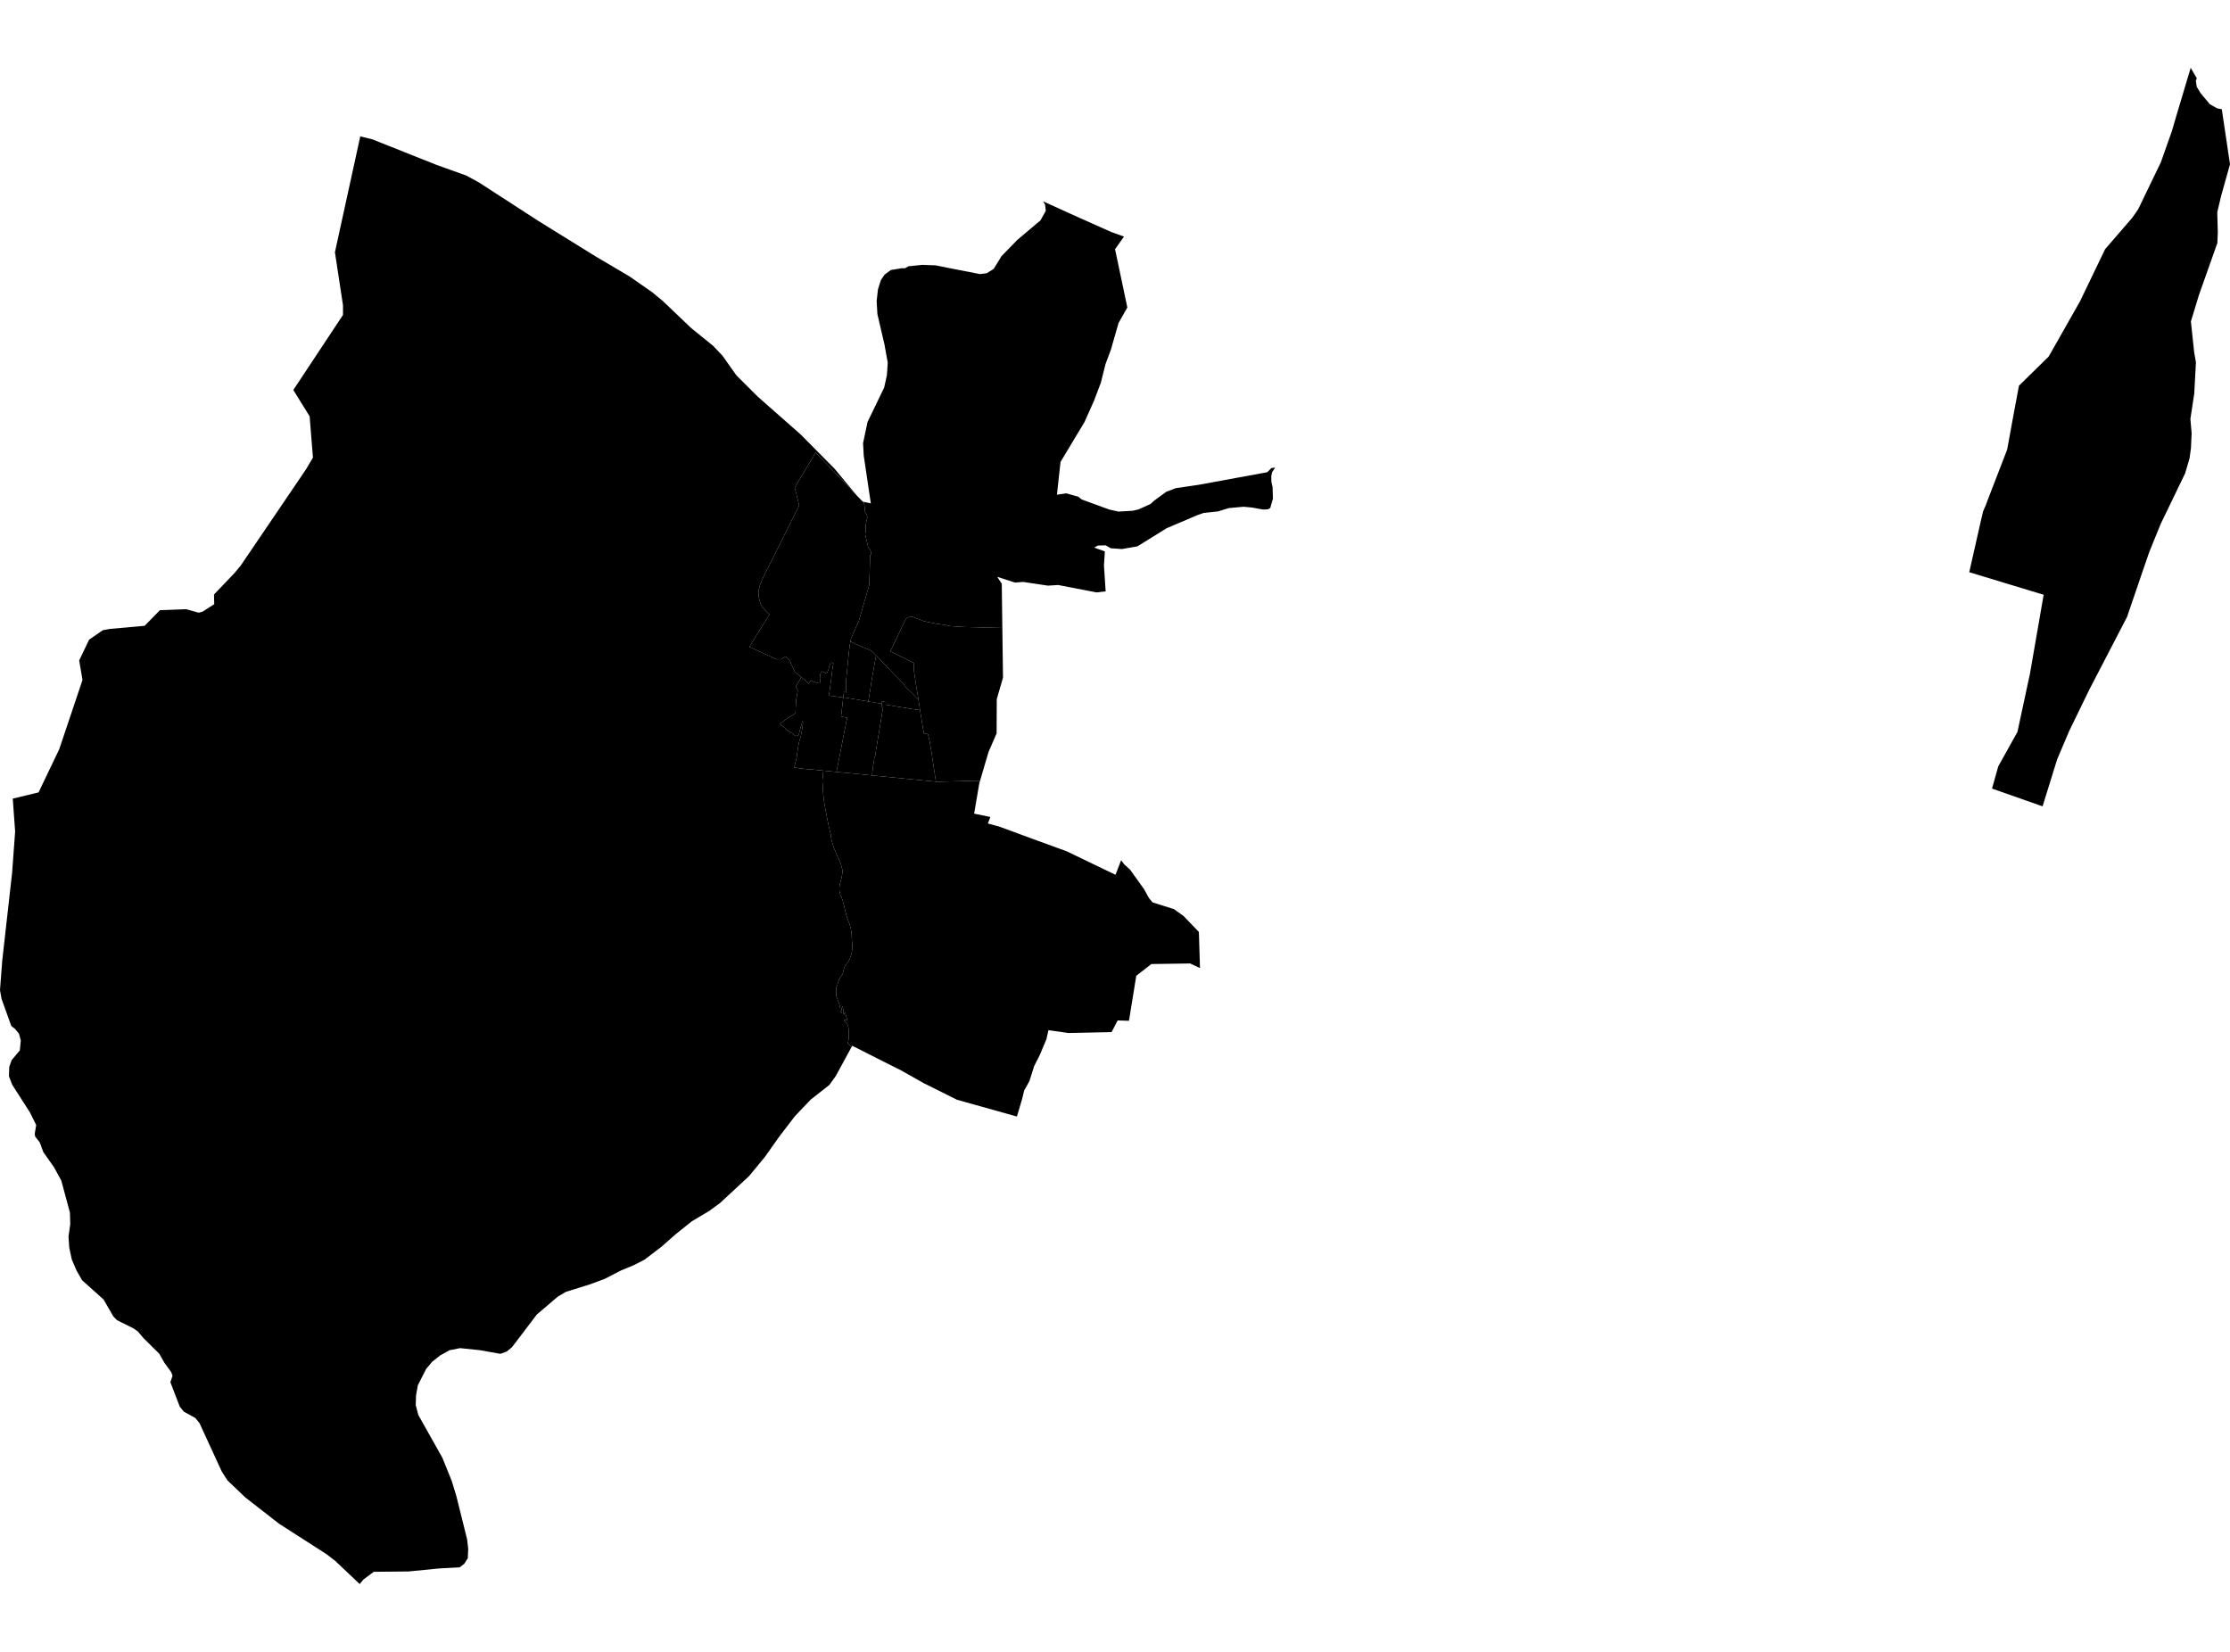 <?xml version='1.0'?>
<svg  baseProfile = 'tiny' width = '540' height = '400' stroke-linecap = 'round' stroke-linejoin = 'round' version='1.1' xmlns='http://www.w3.org/2000/svg'>
<path id='2504001001' title='2504001001'  d='M 204.195 168.89 203.666 173.52 205.131 173.796 202.555 186.921 199.151 186.584 195.847 186.262 195.839 186.292 195.594 186.269 194.735 186.17 194.536 186.147 194.375 186.131 193.715 186.055 193.692 186.055 193.669 186.055 193.531 186.039 193.263 185.993 193.102 185.963 192.918 185.94 192.88 185.932 192.496 185.871 192.435 185.855 192.32 185.84 192.588 184.759 192.765 184.046 192.903 183.479 192.926 183.333 192.949 183.149 193.11 181.938 193.347 180.42 193.516 179.615 193.953 178.097 194.014 177.76 194.068 177.453 194.237 176.564 194.444 175.138 194.344 174.54 193.907 176.05 193.631 177.039 193.462 177.79 193.332 177.967 193.225 178.066 193.087 178.143 192.949 178.174 192.803 178.189 192.68 178.189 192.558 178.158 192.335 178.005 191.914 177.622 191.668 177.476 191.231 177.208 191.132 177.146 190.825 176.939 190.112 176.349 188.87 175.276 188.954 175.207 189.729 174.624 190.442 174.118 190.955 173.765 191.262 173.551 191.362 173.497 192.09 173.076 192.358 172.884 192.634 172.692 192.65 172.677 192.65 172.585 192.673 171.45 192.811 169.373 192.818 169.288 192.818 169.273 192.864 169.02 193.064 167.893 193.179 167.234 193.102 167.05 193.102 167.042 192.703 166.214 193.225 165.371 193.662 164.642 194.022 164.037 194.053 164.006 194.712 164.512 195.486 165.256 195.693 165.463 195.755 165.578 196.36 164.757 196.368 164.757 196.782 164.98 197.104 165.118 197.433 165.24 197.633 165.294 197.939 165.371 198.514 165.486 198.606 164.972 198.683 164.359 198.691 164.159 198.522 164.121 198.66 163.155 198.974 162.565 199.933 162.971 200.063 163.04 200.109 163.071 200.201 163.055 200.362 162.749 200.661 161.929 200.715 161.729 200.83 161.3 201.159 160.457 201.374 160.457 201.543 160.518 201.627 160.549 201.688 160.572 201.826 160.618 201.734 161.039 201.581 161.921 201.282 164.382 201.014 166.321 200.945 166.843 200.738 168.43 200.891 168.453 202.67 168.69 204.195 168.89 Z' />
<path id='2504001002' title='2504001002'  d='M 207.338 119.825 199.097 111.246 197.518 109.605 192.443 118.046 193.524 122.385 187.061 135.326 186.693 136.07 186.401 136.629 186.279 136.875 186.202 137.028 185.788 137.841 185.497 138.423 185.106 139.198 184.585 140.348 184.148 141.367 184.102 141.475 183.941 141.996 183.757 142.578 183.741 142.9 183.741 142.908 183.741 142.992 183.734 143.161 183.711 143.836 183.703 143.974 183.711 144.48 183.718 144.487 183.964 145.492 183.994 145.622 184.071 145.829 184.347 146.58 184.631 146.964 184.684 147.033 184.945 147.378 185.083 147.562 185.106 147.6 185.527 148.037 186.079 148.604 186.332 148.788 181.457 156.623 188.034 159.644 189.154 159.636 190.288 158.954 190.365 159.038 190.411 159.084 190.833 159.552 190.94 159.675 191.201 159.958 191.27 160.035 191.362 160.135 191.415 160.319 191.477 160.541 191.507 160.641 191.607 160.848 191.783 161.216 191.814 161.269 191.829 161.3 191.906 161.461 192.443 162.626 192.481 162.68 192.719 162.986 193.6 163.577 193.639 163.623 194.053 164.006 194.022 164.037 193.662 164.642 193.225 165.371 192.703 166.214 193.102 167.042 193.102 167.05 193.179 167.234 193.064 167.893 192.864 169.02 192.818 169.273 192.818 169.288 192.811 169.373 192.673 171.45 192.65 172.585 192.65 172.677 192.634 172.692 192.358 172.884 192.09 173.076 191.362 173.497 191.262 173.551 190.955 173.765 190.442 174.118 189.729 174.624 188.954 175.207 188.87 175.276 190.112 176.349 190.825 176.939 191.132 177.146 191.231 177.208 191.668 177.476 191.914 177.622 192.335 178.005 192.558 178.158 192.68 178.189 192.803 178.189 192.949 178.174 193.087 178.143 193.225 178.066 193.332 177.967 193.462 177.79 193.631 177.039 193.907 176.05 194.344 174.54 194.444 175.138 194.237 176.564 194.068 177.453 194.014 177.76 193.953 178.097 193.516 179.615 193.347 180.42 193.11 181.938 192.949 183.149 192.926 183.333 192.903 183.479 192.765 184.046 192.588 184.759 192.32 185.84 192.435 185.855 192.496 185.871 192.88 185.932 192.918 185.94 193.102 185.963 193.263 185.993 193.531 186.039 193.669 186.055 193.692 186.055 193.715 186.055 194.375 186.131 194.536 186.147 194.735 186.17 195.594 186.269 195.839 186.292 195.847 186.262 199.151 186.584 199.243 187.726 199.151 189.045 199.158 189.19 199.212 190.141 199.22 190.218 199.327 192.088 199.335 192.196 199.526 193.913 199.542 194.036 199.695 194.932 199.887 196.029 199.887 196.052 200.216 197.738 200.224 197.777 200.63 199.831 201.129 201.901 201.182 202.277 201.313 203.22 201.627 204.401 201.803 204.922 201.972 205.42 202.386 206.386 202.608 206.923 202.739 207.237 203.153 208.08 203.199 208.188 203.597 209.154 203.628 209.284 203.988 210.626 203.996 211.323 203.797 212.55 203.498 213.562 203.314 214.39 203.252 215.226 203.298 215.938 203.337 216.069 203.505 216.713 203.735 217.203 204.019 217.939 204.379 219.312 204.701 220.615 204.747 220.822 204.901 221.474 205.085 222.072 205.468 223.114 205.767 223.942 206.051 224.962 206.219 226.242 206.265 227.423 206.281 227.53 206.334 228.113 206.38 229.27 206.311 230.298 206.296 230.359 206.219 230.873 206.043 231.448 205.713 232.314 205.338 233.027 204.763 233.663 204.64 233.794 204.249 235.02 204.188 235.266 204.042 235.841 203.59 236.5 203.314 236.906 203.084 237.489 202.769 238.485 202.493 239.129 202.486 241.115 202.486 241.153 202.946 242.349 203.298 243.361 203.314 243.415 203.475 244.228 203.475 244.78 203.712 245.232 203.904 245.24 203.873 244.711 203.72 244.22 203.889 244.005 203.958 243.607 204.272 244.58 204.203 245.01 204.326 245.684 204.333 245.746 204.648 245.109 205.077 246.719 205.069 247.041 204.908 247.118 204.694 246.965 204.433 247.018 204.563 247.402 204.617 247.44 204.824 247.609 205.223 248.099 205.43 248.697 205.506 249.418 205.537 250.407 205.545 251.158 205.445 251.948 205.299 252.668 206.242 253.458 202.378 260.572 201.596 261.653 200.814 262.734 196.306 266.276 192.466 270.309 188.579 275.392 185.229 280.137 181.388 284.791 174.296 291.368 171.69 293.262 167.527 295.738 163.525 298.943 160.159 301.91 156.096 305.015 153.382 306.402 150.354 307.652 146.436 309.676 142.711 311.056 137.076 312.804 135.09 313.969 129.992 318.308 123.989 326.212 122.701 327.278 121.168 327.83 116.269 326.956 111.416 326.45 108.848 326.956 106.602 328.206 104.67 329.731 103.182 331.502 101.181 335.45 100.744 337.896 100.675 340.227 101.289 342.619 107.115 352.984 109.362 358.534 110.504 362.26 113.118 372.778 113.379 375.055 113.279 377.317 112.436 378.658 111.316 379.532 106.341 379.801 98.951 380.529 90.51 380.613 88.003 382.476 87.106 383.58 81.141 377.938 79.049 376.335 67.534 368.937 59.407 362.605 55.076 358.473 53.696 356.318 48.314 344.619 47.294 343.362 44.511 341.829 43.522 340.602 41.261 334.691 41.782 333.143 41.46 332.269 39.796 329.969 38.577 327.815 34.783 324.066 33.357 322.394 32.306 321.659 28.335 319.681 27.43 318.753 25.085 314.682 19.887 310.021 18.553 307.698 17.395 305.015 16.766 302.101 16.59 299.434 17.012 296.398 16.935 293.638 14.85 285.895 13.094 282.667 10.503 279.003 9.629 276.634 8.51 275.208 8.41 274.548 8.763 272.425 7.229 269.335 2.967 262.681 2.17 260.641 2.239 258.38 2.798 256.732 4.799 254.355 5.037 251.932 4.585 250.307 3.649 249.149 2.737 248.452 0.368 241.843 0 239.758 0.544 232.59 2.929 211.377 3.665 201.357 3.09 193.384 9.338 191.881 14.344 181.424 19.979 164.65 19.174 159.92 21.581 154.898 24.893 152.606 26.61 152.292 35.02 151.541 38.723 147.761 45.079 147.516 48.122 148.367 49.05 148.114 51.879 146.304 51.817 143.966 56.785 138.761 58.311 136.921 72.793 115.577 74.127 113.599 75.783 110.809 75.461 106.822 74.978 100.819 71.029 94.433 83.058 76.256 83.058 73.926 81.103 61.084 87.198 33.217 87.236 33.018 90.157 33.738 105.674 39.917 112.896 42.501 115.993 44.188 130.199 53.395 144.19 62.066 152.493 66.972 157.921 70.759 160.42 72.814 167.396 79.461 172.679 83.739 174.932 86.108 178.321 90.891 183.465 96.02 193.861 105.189 202.102 113.507 206.365 118.659 207.338 119.825 Z' />
<path id='2504002001' title='2504002001'  d='M 207.338 119.825 207.484 119.993 207.484 120.001 208.925 121.473 209.163 121.526 209.209 121.772 209.316 122.301 209.424 123.305 209.493 124.018 209.868 124.524 210.006 125.053 210.006 125.352 209.876 125.919 209.73 126.563 209.654 127.154 209.646 127.798 209.669 128.449 209.623 128.848 209.493 129.316 210.213 132.474 210.673 133.041 210.965 133.793 210.896 134.253 210.712 134.391 210.489 141.835 210.436 141.827 207.967 150.383 207.361 151.717 207.039 152.437 206.886 152.775 206.656 153.288 206.419 153.825 206.028 154.753 205.92 155.343 205.759 156.263 205.522 158.272 205.223 161.354 204.954 164.044 204.832 165.501 204.893 166.743 204.947 167.671 204.747 167.625 204.678 167.609 204.648 167.602 204.625 167.594 204.418 167.548 204.372 167.533 204.349 167.686 204.333 167.816 204.333 167.824 204.326 167.847 204.31 167.977 204.264 168.353 204.218 168.713 204.203 168.821 204.195 168.89 202.67 168.69 200.891 168.453 200.738 168.43 200.945 166.843 201.014 166.321 201.282 164.382 201.581 161.921 201.734 161.039 201.826 160.618 201.688 160.572 201.627 160.549 201.543 160.518 201.374 160.457 201.159 160.457 200.83 161.3 200.715 161.729 200.661 161.929 200.362 162.749 200.201 163.055 200.109 163.071 200.063 163.04 199.933 162.971 198.974 162.565 198.66 163.155 198.522 164.121 198.691 164.159 198.683 164.359 198.606 164.972 198.514 165.486 197.939 165.371 197.633 165.294 197.433 165.24 197.104 165.118 196.782 164.98 196.368 164.757 196.36 164.757 195.755 165.578 195.693 165.463 195.486 165.256 194.712 164.512 194.053 164.006 193.639 163.623 193.6 163.577 192.719 162.986 192.481 162.68 192.443 162.626 191.906 161.461 191.829 161.3 191.814 161.269 191.783 161.216 191.607 160.848 191.507 160.641 191.477 160.541 191.415 160.319 191.362 160.135 191.27 160.035 191.201 159.958 190.94 159.675 190.833 159.552 190.411 159.084 190.365 159.038 190.288 158.954 189.154 159.636 188.034 159.644 181.457 156.623 186.332 148.788 186.079 148.604 185.527 148.037 185.106 147.6 185.083 147.562 184.945 147.378 184.684 147.033 184.631 146.964 184.347 146.58 184.071 145.829 183.994 145.622 183.964 145.492 183.718 144.487 183.711 144.48 183.703 143.974 183.711 143.836 183.734 143.161 183.741 142.992 183.741 142.908 183.741 142.9 183.757 142.578 183.941 141.996 184.102 141.475 184.148 141.367 184.585 140.348 185.106 139.198 185.497 138.423 185.788 137.841 186.202 137.028 186.279 136.875 186.401 136.629 186.693 136.07 187.061 135.326 193.524 122.385 192.443 118.046 197.518 109.605 199.097 111.246 207.338 119.825 Z' />
<path id='2504003001' title='2504003001'  d='M 267.735 143.192 265.534 143.452 256.25 141.659 253.751 141.812 247.978 140.946 247.771 140.915 245.77 141.061 241.477 139.681 242.581 141.344 242.719 152.062 233.611 151.832 230.146 151.617 228.429 151.272 226.98 151.073 226.144 150.92 224.818 150.644 223.745 150.429 221.636 149.616 220.778 149.294 219.942 149.494 219.428 149.777 219.267 150.038 217.19 154.354 216.446 155.979 216.224 156.462 215.565 157.72 217.014 158.425 220.87 160.319 221.261 160.51 221.268 160.955 221.268 161.17 221.276 161.959 221.276 162.159 221.889 166.306 222.403 169.38 220.195 167.188 219.329 166.375 218.685 165.562 218.409 165.217 216.899 163.646 215.542 162.251 215.327 162.028 214.813 161.492 213.978 160.633 212.153 158.716 211.716 158.256 211.095 157.628 210.735 157.467 209.638 156.984 209.117 156.777 208.143 156.401 207.407 156.048 206.457 155.596 206.051 155.397 205.92 155.343 206.028 154.753 206.419 153.825 206.656 153.288 206.886 152.775 207.039 152.437 207.361 151.717 207.967 150.383 210.436 141.827 210.489 141.835 210.712 134.391 210.896 134.253 210.965 133.793 210.673 133.041 210.213 132.474 209.493 129.316 209.623 128.848 209.669 128.449 209.646 127.798 209.654 127.154 209.73 126.563 209.876 125.919 210.006 125.352 210.006 125.053 209.868 124.524 209.493 124.018 209.424 123.305 209.316 122.301 209.209 121.772 209.163 121.526 210.873 121.887 210.275 117.87 209.155 110.31 208.994 107.313 210.068 102.199 214.108 93.835 214.438 92.34 214.767 90.838 214.967 87.825 214.177 83.417 212.467 76.08 212.283 72.883 212.605 70.039 213.326 67.8 214.208 66.497 215.726 65.378 218.301 64.964 219.183 64.941 219.988 64.481 223.285 64.136 226.551 64.251 229.839 64.91 230.345 65.01 237.33 66.374 238.978 66.152 240.626 65.109 241.807 63.193 242.535 62.004 246.338 58.102 251.957 53.357 253.237 51.049 253.076 49.562 252.586 48.749 258.972 51.647 261.187 52.651 269.122 56.193 272.181 57.289 270.011 60.341 272.986 74.447 270.855 78.227 269 84.689 267.696 88.178 266.577 92.662 264.913 97.055 262.621 102.184 256.818 111.844 256.396 115.57 255.944 119.794 258.221 119.464 261.126 120.285 261.946 120.951 268.394 123.305 268.777 123.42 270.855 123.88 274.335 123.673 275.723 123.343 278.629 122.025 279.089 121.603 279.549 121.181 282.393 119.104 284.662 118.222 290.297 117.387 306.864 114.351 307.861 113.346 308.781 113.224 308.045 114.343 307.838 115.347 307.876 116.697 308.091 117.663 308.152 117.831 308.221 119.97 308.244 120.79 308.098 121.243 307.592 123.029 307.017 123.336 305.837 123.382 303.176 122.899 301.122 122.707 297.542 123.037 294.92 123.842 291.462 124.21 289.898 124.762 282.492 127.913 277.41 131.071 275.424 132.298 271.698 132.949 268.984 132.765 267.742 132.052 265.902 132.098 265.603 132.252 264.967 132.581 265.419 132.765 267.543 133.524 267.328 136.928 267.735 143.192 Z M 494.615 195.254 482.371 190.954 483.889 185.564 488.528 177.238 491.556 163.147 494.875 144.02 476.859 138.561 479.527 126.755 480.21 123.826 480.831 122.408 481.061 121.764 486.036 108.877 487.508 100.827 488.896 93.398 496.094 86.338 503.676 72.975 509.756 60.341 516.318 52.751 517.76 50.681 523.257 39.296 525.924 31.76 527.013 28.027 530.486 16.42 531.973 18.988 531.72 19.502 531.95 21.02 532.893 22.576 535.132 25.244 536.918 26.248 538.022 26.463 538.122 27.191 540 39.772 537.884 47.331 536.918 51.363 537.048 56.362 536.933 58.861 532.502 71.373 530.532 77.828 531.314 85.226 531.751 87.741 531.345 95.284 530.409 101.448 530.708 104.913 530.54 108.586 530.44 109.276 530.195 111.039 529.114 114.665 523.226 126.847 520.535 133.463 520.343 133.977 518.795 138.477 515.061 149.409 505.946 166.965 501.07 176.993 498.141 183.885 494.615 195.254 Z M 226.643 189.282 226.666 189.282 226.696 189.29 226.834 189.305 226.888 189.305 237.33 189.037 237.13 189.727 235.888 197.025 239.813 197.83 239.215 199.41 241.868 200.123 251.528 203.672 258.297 206.141 270.119 211.829 271.483 208.31 272.258 209.33 272.595 209.629 273.638 210.572 277.065 215.356 278.215 217.449 279.081 218.507 284.279 220.147 286.625 221.834 290.312 225.675 290.581 234.422 288.204 233.303 278.813 233.441 275.148 236.293 273.385 247.187 270.64 247.095 269.176 249.924 258.757 250.146 253.881 249.464 253.391 251.649 251.781 255.482 250.424 258.15 249.281 261.776 248.001 264.084 247.518 266.092 246.246 270.37 231.741 266.307 224.021 262.451 223.898 262.412 218.278 259.238 213.472 256.824 206.373 253.228 206.242 253.458 205.299 252.668 205.445 251.948 205.545 251.158 205.537 250.407 205.506 249.418 205.43 248.697 205.223 248.099 204.824 247.609 204.617 247.44 204.563 247.402 204.433 247.018 204.694 246.965 204.908 247.118 205.069 247.041 205.077 246.719 204.648 245.109 204.333 245.746 204.326 245.684 204.203 245.01 204.272 244.58 203.958 243.607 203.889 244.005 203.72 244.22 203.873 244.711 203.904 245.24 203.712 245.232 203.475 244.78 203.475 244.228 203.314 243.415 203.298 243.361 202.946 242.349 202.486 241.153 202.486 241.115 202.493 239.129 202.769 238.485 203.084 237.489 203.314 236.906 203.59 236.5 204.042 235.841 204.188 235.266 204.249 235.02 204.64 233.794 204.763 233.663 205.338 233.027 205.713 232.314 206.043 231.448 206.219 230.873 206.296 230.359 206.311 230.298 206.38 229.27 206.334 228.113 206.281 227.53 206.265 227.423 206.219 226.242 206.051 224.962 205.767 223.942 205.468 223.114 205.085 222.072 204.901 221.474 204.747 220.822 204.701 220.615 204.379 219.312 204.019 217.939 203.735 217.203 203.505 216.713 203.337 216.069 203.298 215.938 203.252 215.226 203.314 214.39 203.498 213.562 203.797 212.55 203.996 211.323 203.988 210.626 203.628 209.284 203.597 209.154 203.199 208.188 203.153 208.08 202.739 207.237 202.608 206.923 202.386 206.386 201.972 205.42 201.803 204.922 201.627 204.401 201.313 203.22 201.182 202.277 201.129 201.901 200.63 199.831 200.224 197.777 200.216 197.738 199.887 196.052 199.887 196.029 199.695 194.932 199.542 194.036 199.526 193.913 199.335 192.196 199.327 192.088 199.22 190.218 199.212 190.141 199.158 189.19 199.151 189.045 199.243 187.726 199.151 186.584 202.555 186.921 208.818 187.527 210.275 187.672 210.351 187.68 210.972 187.741 211.011 187.741 211.164 187.757 213.748 188.017 213.878 188.025 213.939 188.033 216.538 188.286 216.554 188.293 216.761 188.309 218.217 188.454 218.278 188.462 218.363 188.47 218.455 188.477 219.988 188.631 220.019 188.631 222.112 188.838 222.196 188.845 223.752 188.999 224.235 189.045 224.511 189.075 225.293 189.152 225.738 189.19 225.784 189.198 226.321 189.252 226.351 189.252 226.397 189.259 226.436 189.259 226.466 189.267 226.497 189.267 226.551 189.275 226.597 189.282 226.643 189.282 Z' />
<path id='2504003002' title='2504003002'  d='M 242.719 152.062 242.88 164.09 241.37 169.281 241.331 177.591 241.232 177.813 239.361 182.137 237.33 189.037 226.888 189.305 226.834 189.305 226.696 189.29 226.666 189.282 226.643 189.282 225.73 183.333 225.654 182.643 225.485 181.677 225.393 181.125 225.278 180.443 225.155 179.676 225.04 179.186 224.879 178.488 224.741 177.882 224.787 177.875 224.803 177.875 224.251 177.583 223.752 177.668 223.706 177.445 223.561 176.686 222.786 171.956 222.403 169.38 221.889 166.306 221.276 162.159 221.276 161.959 221.268 161.17 221.268 160.955 221.261 160.51 220.87 160.319 217.014 158.425 215.565 157.72 216.224 156.462 216.446 155.979 217.19 154.354 219.267 150.038 219.428 149.777 219.942 149.494 220.778 149.294 221.636 149.616 223.745 150.429 224.818 150.644 226.144 150.92 226.98 151.073 228.429 151.272 230.146 151.617 233.611 151.832 242.719 152.062 Z' />
<path id='2504004001' title='2504004001'  d='M 205.92 155.343 206.051 155.397 206.457 155.596 207.407 156.048 208.143 156.401 209.117 156.777 209.638 156.984 210.735 157.467 211.095 157.628 211.716 158.256 212.153 158.716 211.862 160.257 211.655 161.423 211.471 162.504 211.409 162.833 210.911 165.685 210.804 166.59 210.259 169.863 210.137 169.848 210.121 169.84 207.101 169.327 207.062 169.327 207.055 169.319 206.97 169.311 206.94 169.304 206.396 169.212 205.821 169.12 205.798 169.112 205.736 169.104 205.698 169.097 205.66 169.097 205.652 169.089 205.552 169.074 205.422 169.058 205.407 169.051 204.985 168.989 204.893 168.974 204.625 168.928 204.617 168.928 204.464 168.905 204.226 168.905 204.195 168.89 204.203 168.821 204.218 168.713 204.264 168.353 204.31 167.977 204.326 167.847 204.333 167.824 204.333 167.816 204.349 167.686 204.372 167.533 204.418 167.548 204.625 167.594 204.648 167.602 204.678 167.609 204.747 167.625 204.947 167.671 204.893 166.743 204.832 165.501 204.954 164.044 205.223 161.354 205.522 158.272 205.759 156.263 205.92 155.343 Z' />
<path id='2504004002' title='2504004002'  d='M 212.153 158.716 213.978 160.633 214.813 161.492 215.327 162.028 215.542 162.251 216.899 163.646 218.409 165.217 218.685 165.562 219.329 166.375 220.195 167.188 222.403 169.38 222.786 171.956 222.641 171.933 222.572 171.926 222.334 171.895 221.215 171.734 220.885 171.688 217.818 171.182 217.795 171.182 217.703 171.167 217.665 171.159 217.604 171.151 214.66 170.668 214.599 170.653 214.461 170.63 214.522 170.024 214.53 170.001 214.522 170.001 214.031 169.932 213.587 169.856 213.502 170.415 213.357 170.392 213.334 170.385 210.413 169.894 210.328 169.879 210.259 169.863 210.804 166.59 210.911 165.685 211.409 162.833 211.471 162.504 211.655 161.423 211.862 160.257 212.153 158.716 Z' />
<path id='2504004003' title='2504004003'  d='M 213.502 170.415 213.587 169.856 214.031 169.932 214.522 170.001 214.53 170.001 214.522 170.024 214.461 170.63 214.599 170.653 214.66 170.668 217.604 171.151 217.665 171.159 217.703 171.167 217.795 171.182 217.818 171.182 220.885 171.688 221.215 171.734 222.334 171.895 222.572 171.926 222.641 171.933 222.786 171.956 223.561 176.686 223.706 177.445 223.752 177.668 224.251 177.583 224.803 177.875 224.787 177.875 224.741 177.882 224.879 178.488 225.04 179.186 225.155 179.676 225.278 180.443 225.393 181.125 225.485 181.677 225.654 182.643 225.73 183.333 226.643 189.282 226.597 189.282 226.551 189.275 226.497 189.267 226.466 189.267 226.436 189.259 226.397 189.259 226.351 189.252 226.321 189.252 225.784 189.198 225.738 189.19 225.293 189.152 224.511 189.075 224.235 189.045 223.752 188.999 222.196 188.845 222.112 188.838 220.019 188.631 219.988 188.631 218.455 188.477 218.363 188.47 218.278 188.462 218.217 188.454 216.761 188.309 216.554 188.293 216.538 188.286 213.939 188.033 213.878 188.025 213.748 188.017 211.164 187.757 211.417 185.526 211.724 183.609 212.015 182.751 212.099 181.762 212.989 176.51 213.801 171.366 213.449 171.09 213.502 170.415 Z' />
<path id='2504004004' title='2504004004'  d='M 210.259 169.863 210.328 169.879 210.413 169.894 213.334 170.385 213.357 170.392 213.502 170.415 213.449 171.09 213.801 171.366 212.989 176.51 212.099 181.762 212.015 182.751 211.724 183.609 211.417 185.526 211.164 187.757 211.011 187.741 210.972 187.741 210.351 187.68 210.275 187.672 208.818 187.527 202.555 186.921 205.131 173.796 203.666 173.52 204.195 168.89 204.226 168.905 204.464 168.905 204.617 168.928 204.625 168.928 204.893 168.974 204.985 168.989 205.407 169.051 205.422 169.058 205.552 169.074 205.652 169.089 205.66 169.097 205.698 169.097 205.736 169.104 205.798 169.112 205.821 169.12 206.396 169.212 206.94 169.304 206.97 169.311 207.055 169.319 207.062 169.327 207.101 169.327 210.121 169.84 210.137 169.848 210.259 169.863 Z' />
</svg>